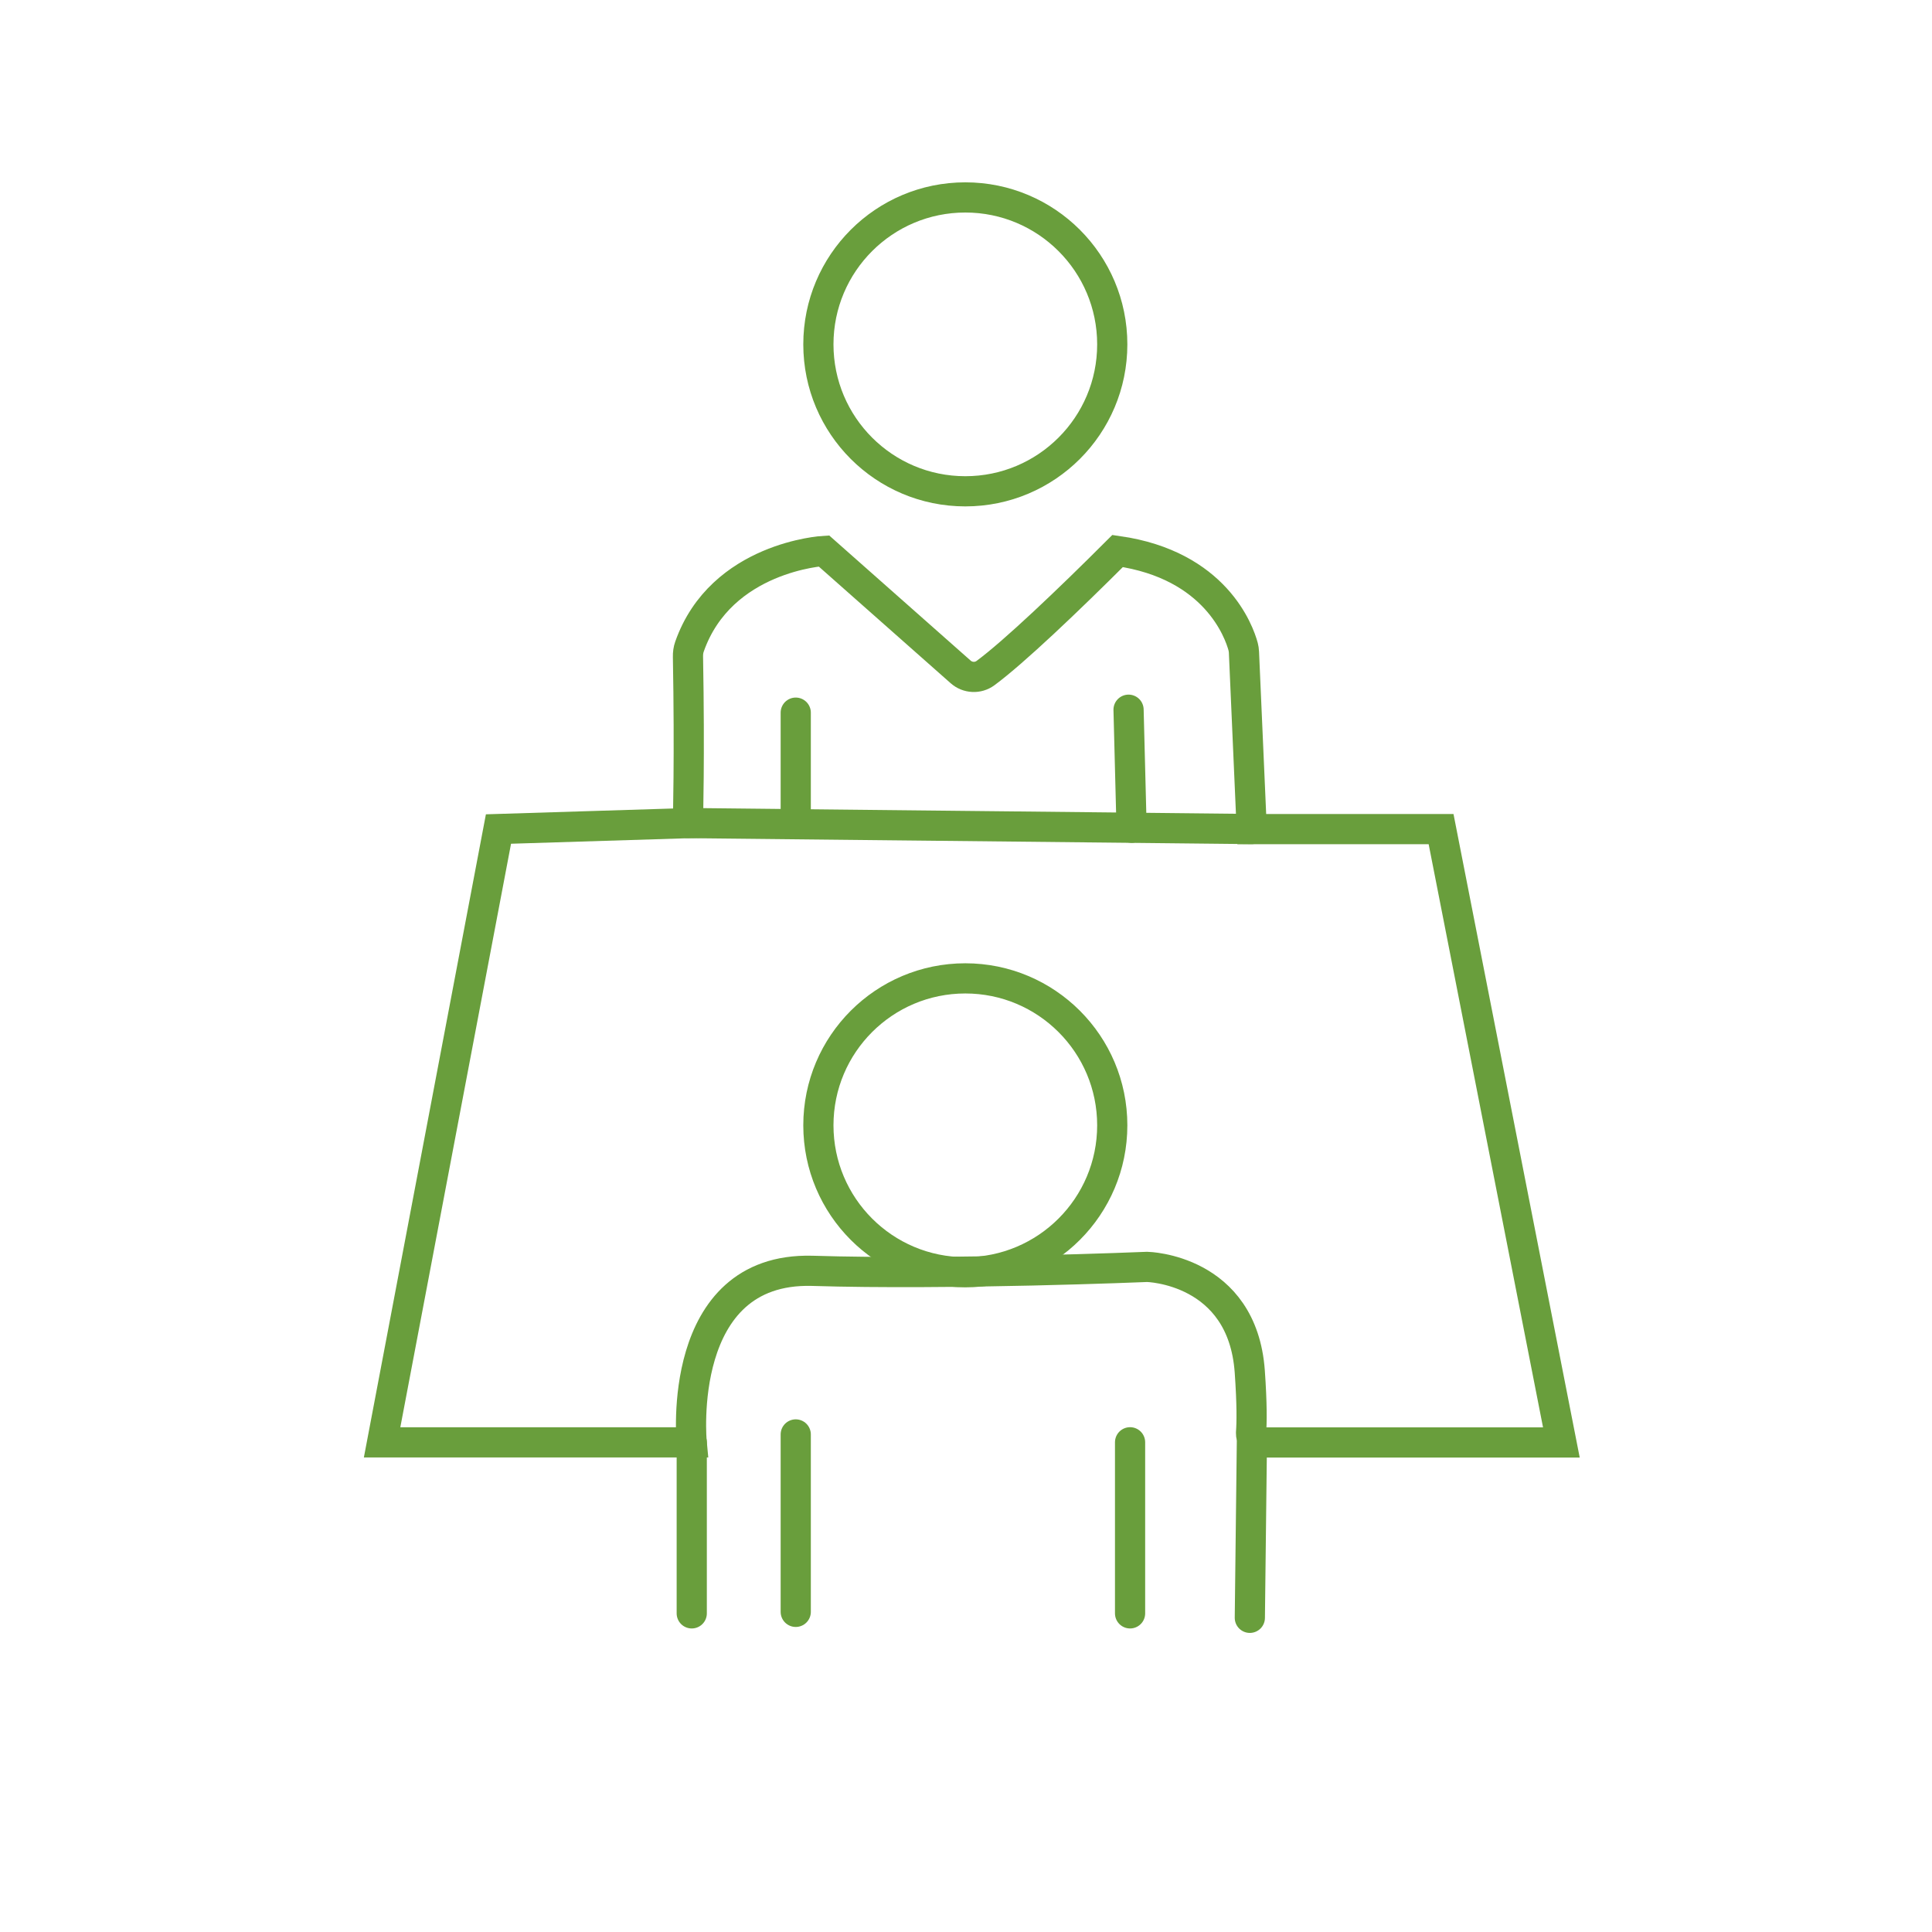 <?xml version="1.0" encoding="utf-8"?>
<!-- Generator: Adobe Illustrator 24.0.1, SVG Export Plug-In . SVG Version: 6.00 Build 0)  -->
<svg version="1.1" xmlns="http://www.w3.org/2000/svg" xmlns:xlink="http://www.w3.org/1999/xlink" x="0px" y="0px"
	 viewBox="0 0 256 256" style="enable-background:new 0 0 256 256;" xml:space="preserve">
<style type="text/css">
	.st0{fill:none;stroke:#699E3C;stroke-width:4;stroke-linecap:round;stroke-miterlimit:10;}
</style>
<g id="Layer_2">
</g>
<g id="Layer_1">
	<g>
		<path class="st0" d="M66.05,109.85l-15.42,81.27h41.02c0,0-2.22-23.19,15.94-22.73c18.29,0.57,44.42-0.52,44.42-0.52
			s12.61,0.26,13.59,13.85c0.31,4.36,0.27,6.82,0.17,8.12c-0.05,0.7,0.5,1.29,1.2,1.29h39.92l-15.94-81.27h-25.09l-1.03-23.45
			c-0.01-0.25-0.05-0.49-0.11-0.73c-0.54-1.99-3.66-10.82-16.63-12.67c-6.59,6.59-13.8,13.45-17.51,16.18
			c-0.99,0.73-2.37,0.66-3.29-0.16L109.17,73c0,0-13.62,0.76-17.81,12.68c-0.15,0.42-0.21,0.89-0.2,1.34
			c0.24,13.21-0.01,22.05-0.01,22.05L66.05,109.85z"/>
		<circle class="st0" cx="127.91" cy="45.63" r="19.47"/>
		<circle class="st0" cx="127.91" cy="149.11" r="19.47"/>
		<line class="st0" x1="91.14" y1="109.06" x2="165.87" y2="109.85"/>
		<line class="st0" x1="149.54" y1="94.04" x2="149.94" y2="109.68"/>
		<line class="st0" x1="105.44" y1="94.43" x2="105.44" y2="108.67"/>
		<line class="st0" x1="91.66" y1="191.11" x2="91.66" y2="213.78"/>
		<line class="st0" x1="105.44" y1="190.07" x2="105.44" y2="213.58"/>
		<line class="st0" x1="149.74" y1="191.11" x2="149.74" y2="213.78"/>
		<line class="st0" x1="165.89" y1="190.41" x2="165.61" y2="214.37"/>
	</g>
</g>
</svg>

